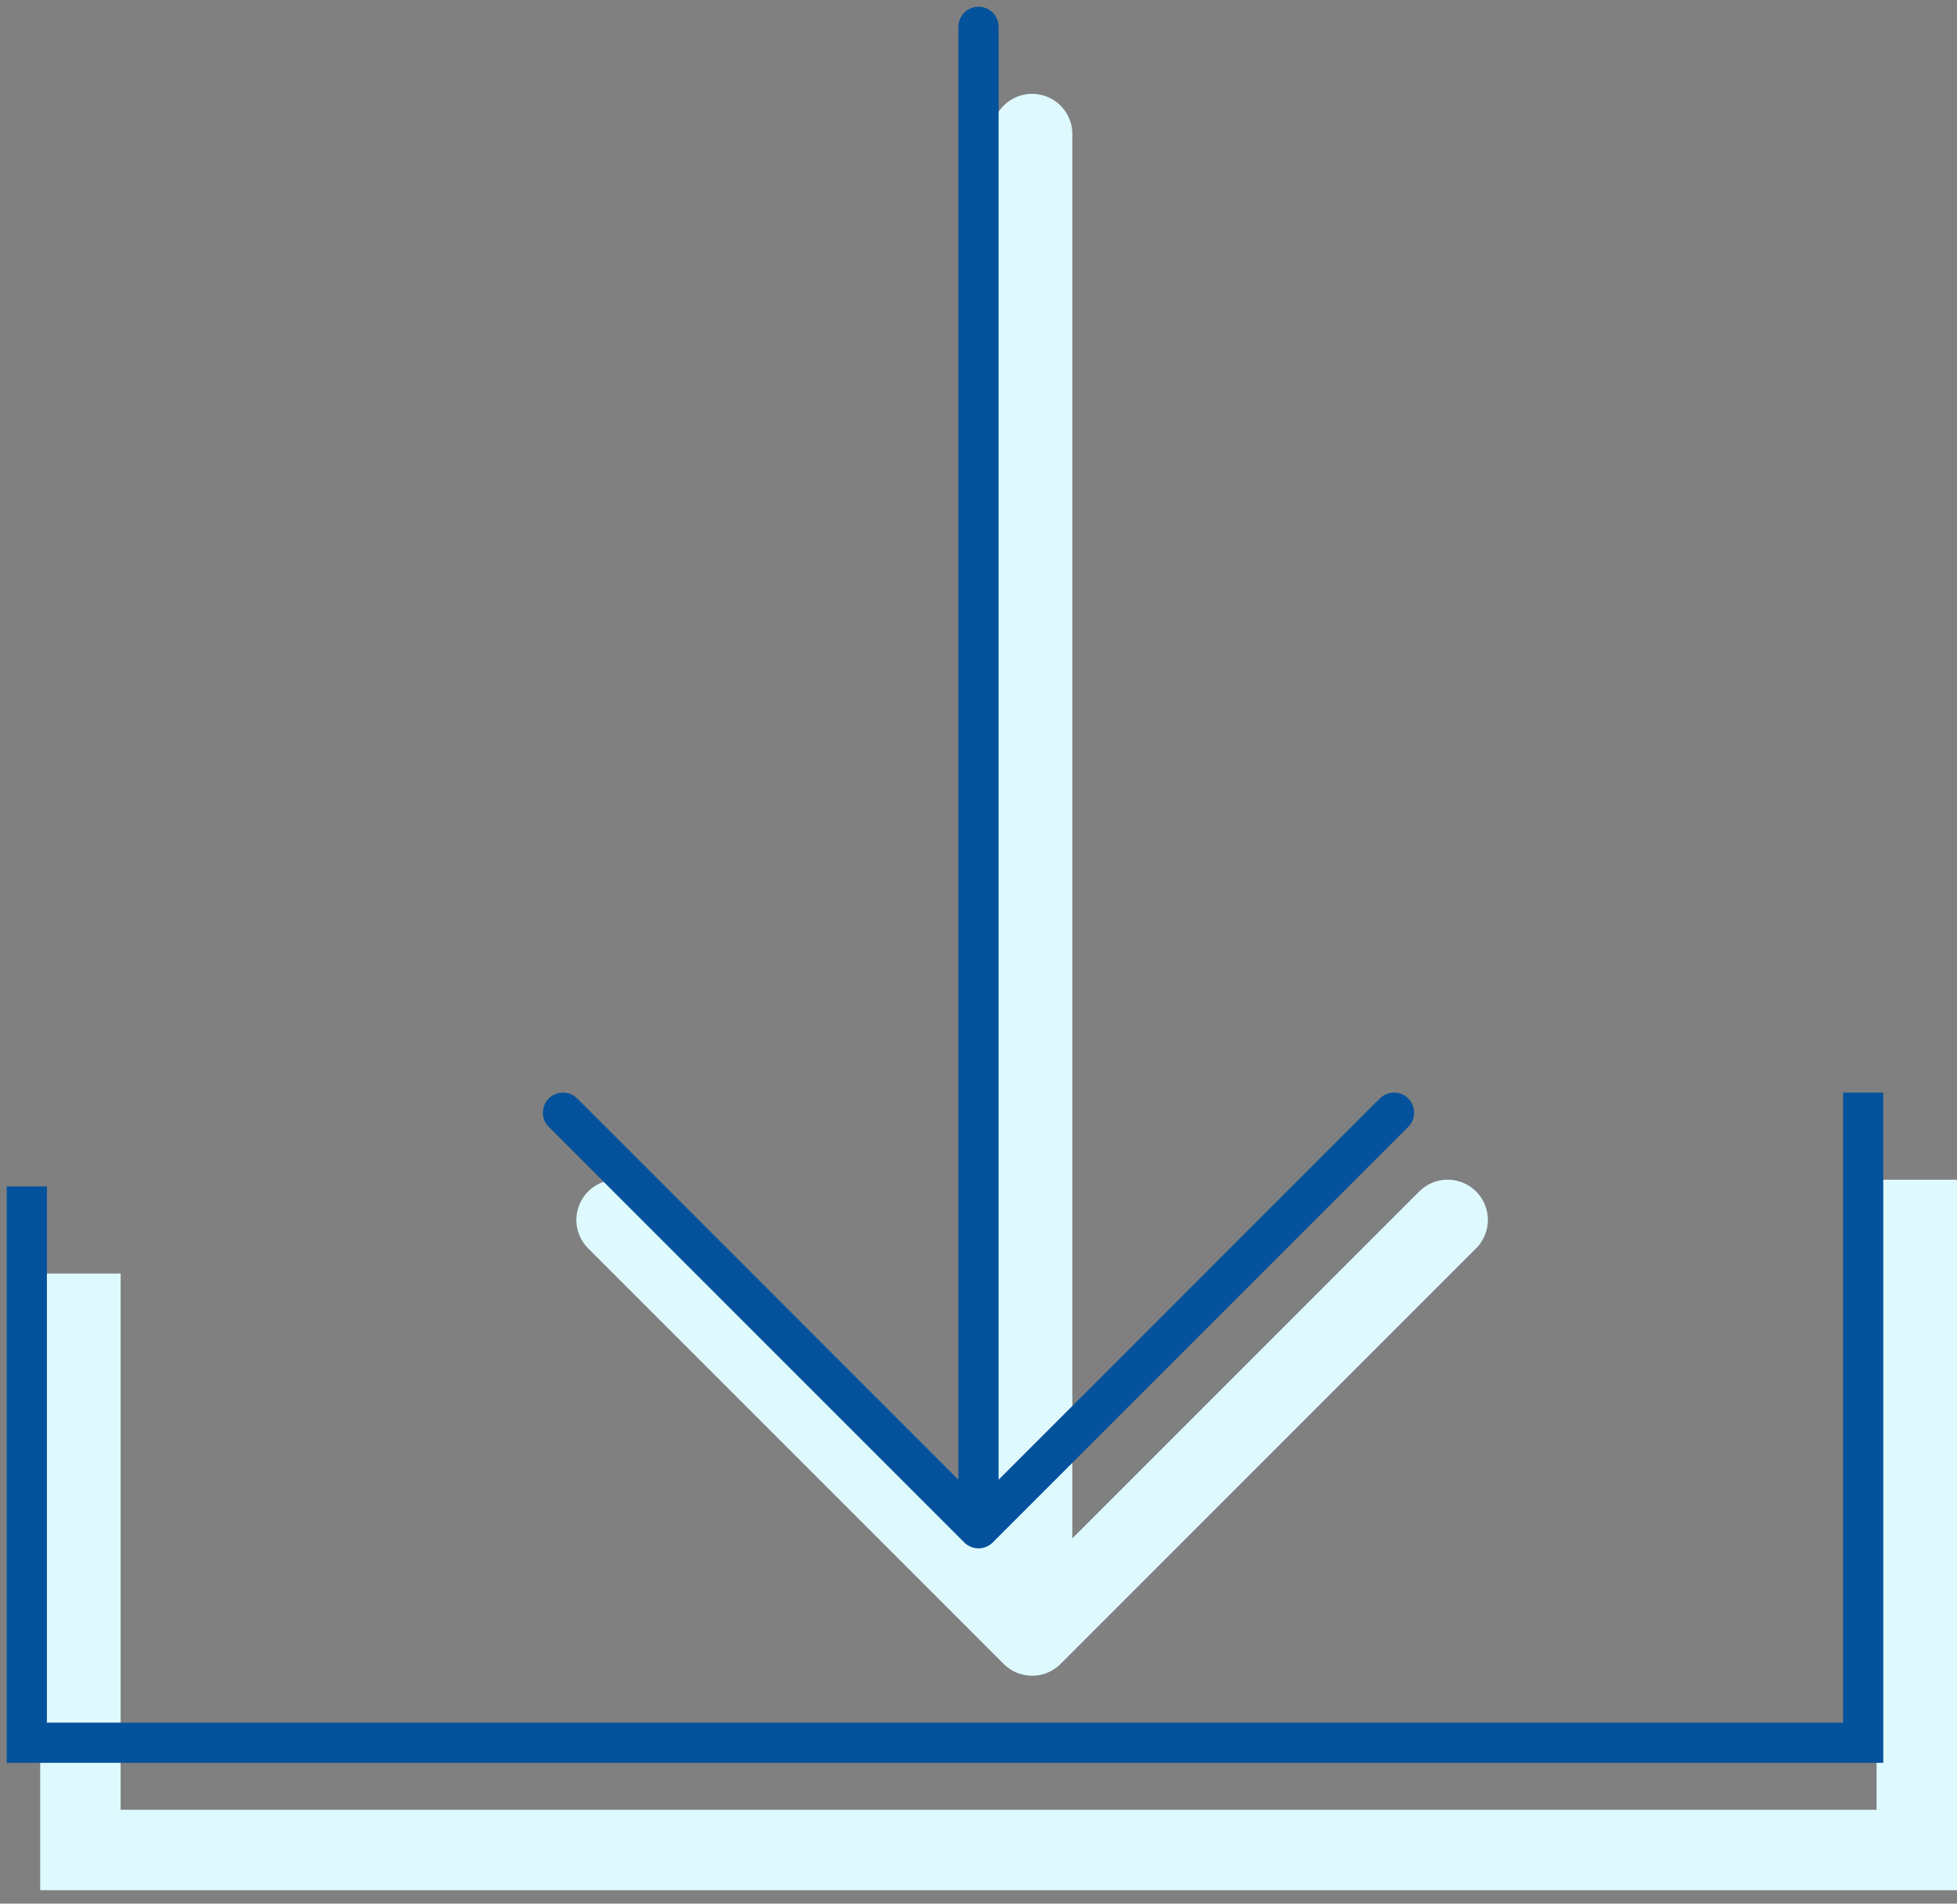 <svg width="73" height="71" viewBox="0 0 73 71" fill="none" xmlns="http://www.w3.org/2000/svg">
<rect x="0" y="0" width="73" height="71" fill="#808080" stroke="none"/>
<path d="M71.5 45.5V69H3V49" stroke="#DEFAFF" stroke-width="3" stroke-linecap="square"/>
<path d="M38.5 5V61M38.5 61L54 45.5M38.5 61L23 45.5" stroke="#DEFAFF" stroke-width="3" stroke-linecap="round" stroke-linejoin="round"/>
<path d="M69.5 41.5V65H1V45" stroke="#05529C" stroke-width="1.5" stroke-linecap="square"/>
<path d="M36.5 1V57M36.5 57L52 41.5M36.5 57L21 41.5" stroke="#05529C" stroke-width="1.5" stroke-linecap="round" stroke-linejoin="round"/>
</svg>
